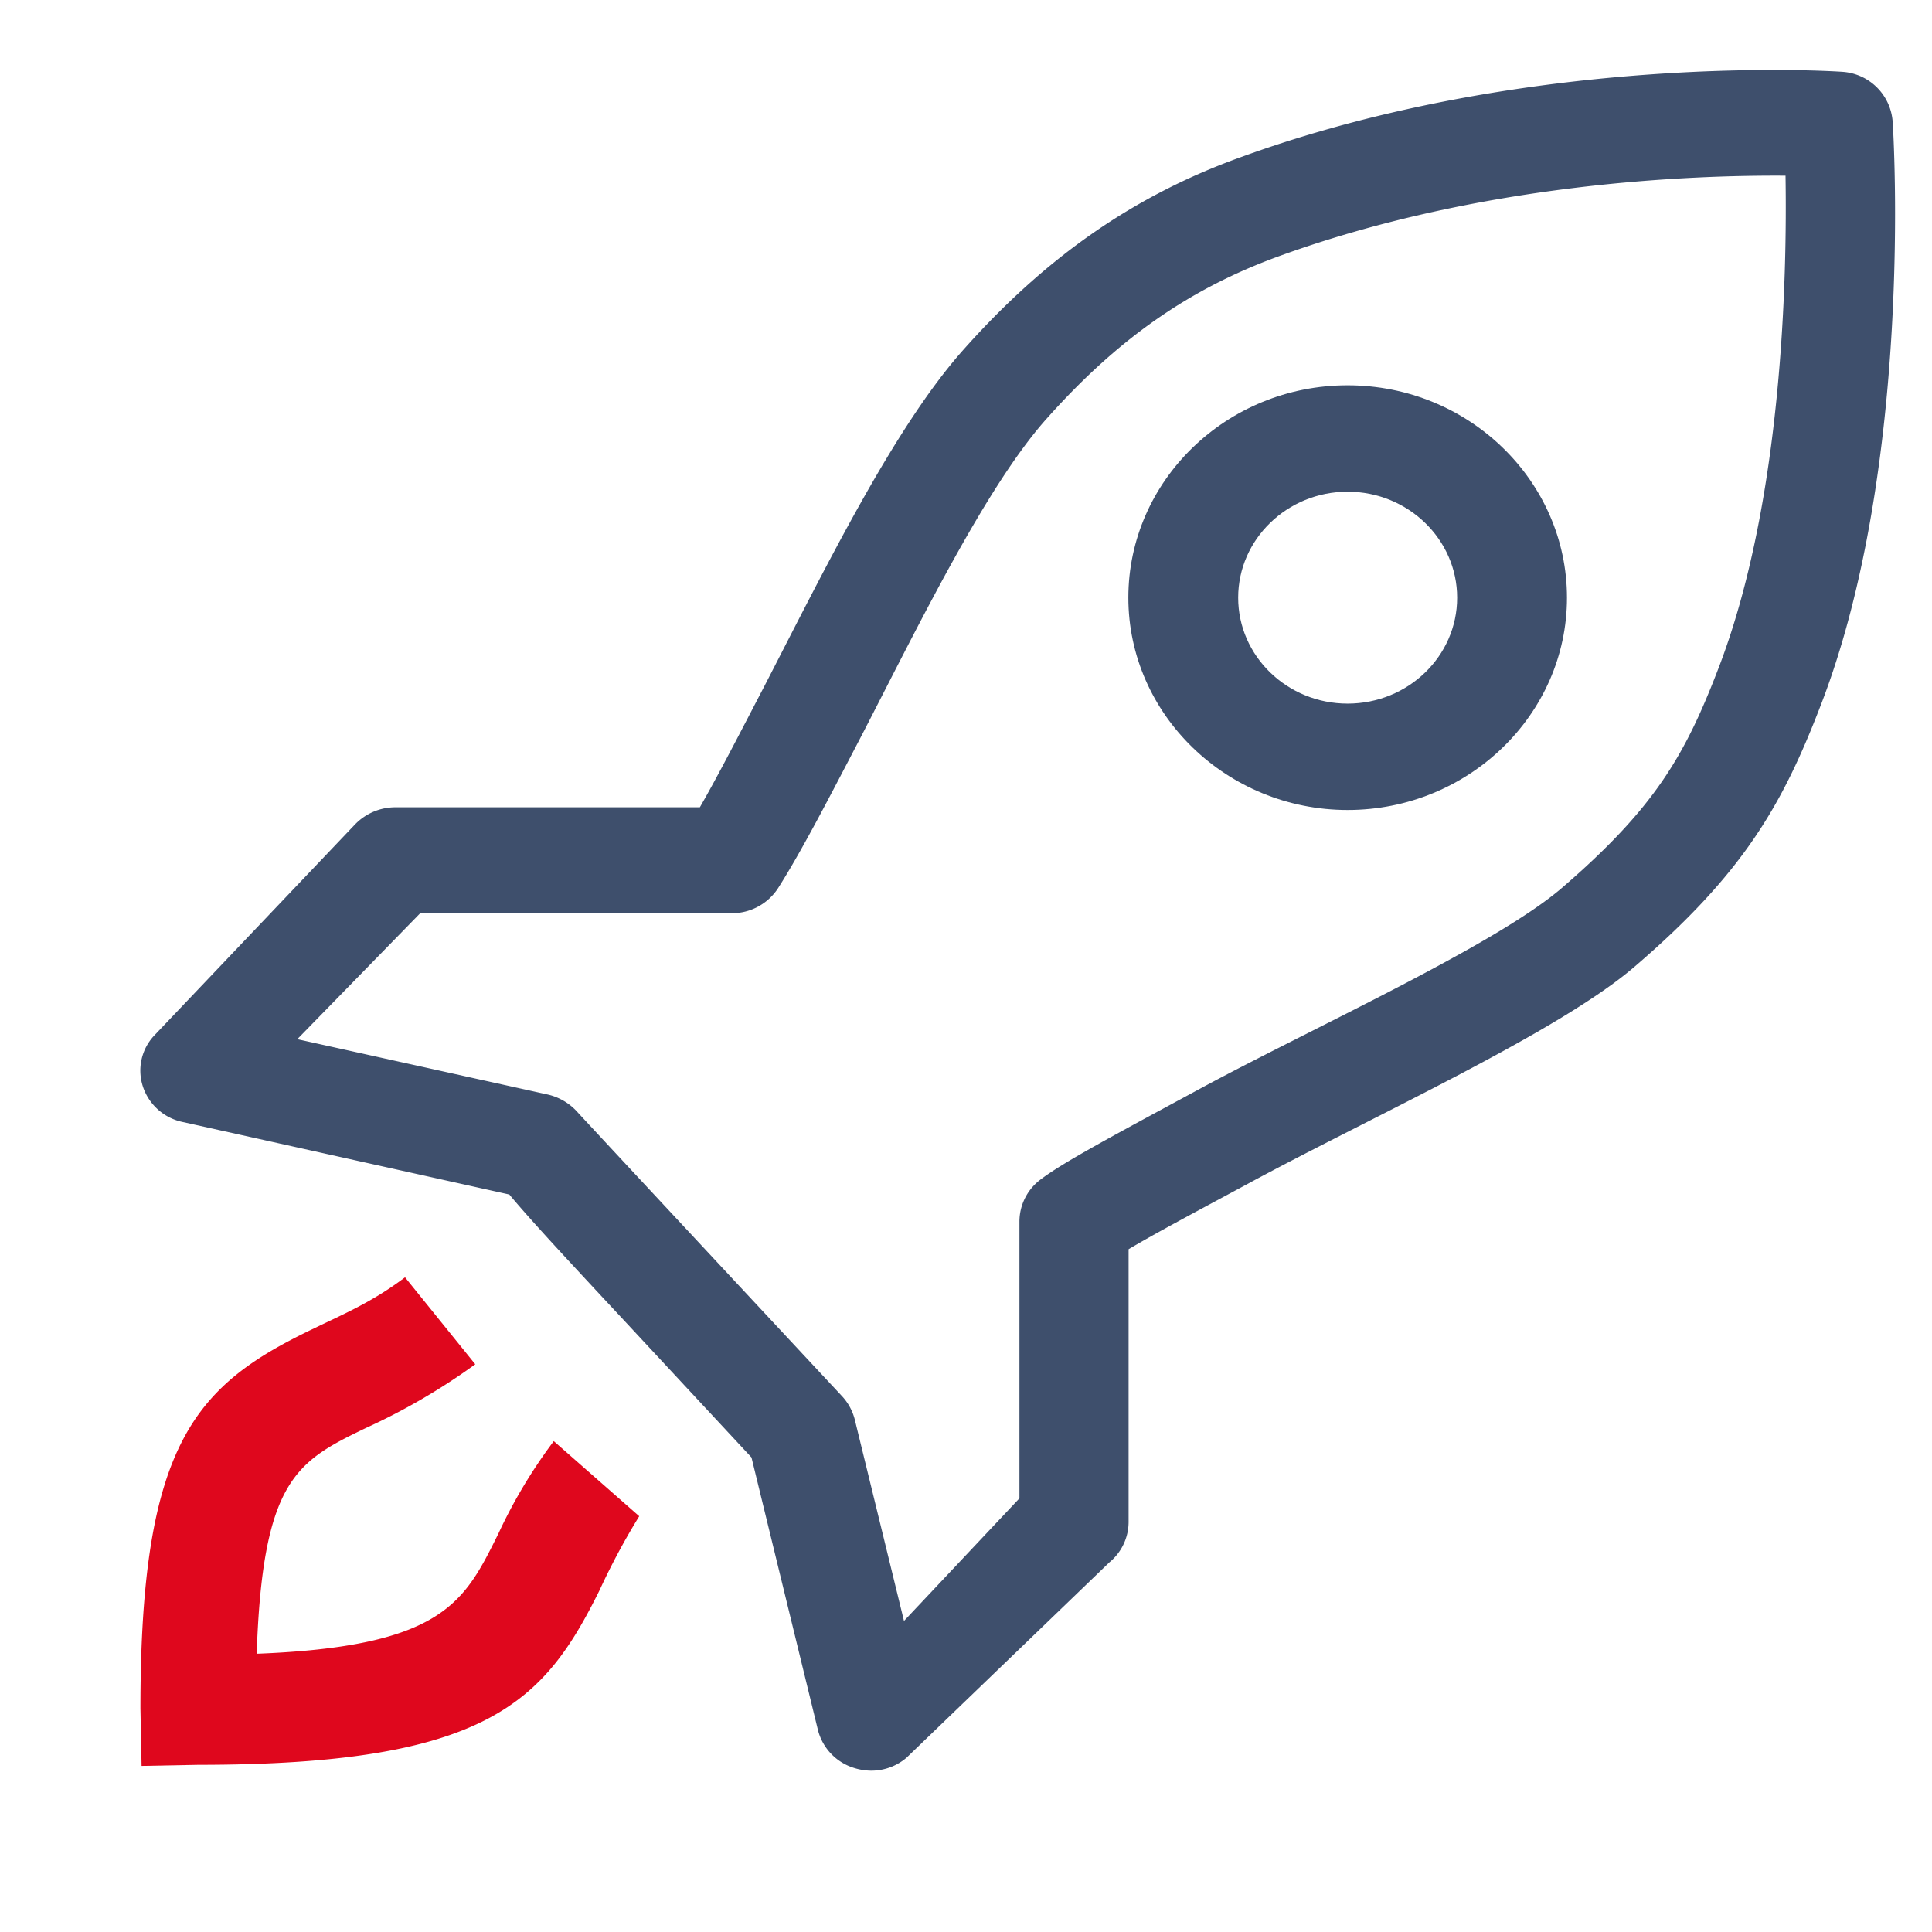 <svg id="51481173-fc49-4cf5-a89a-0f8c35176e86" data-name="Ebene 1" xmlns="http://www.w3.org/2000/svg" viewBox="0 0 320 320">
  <title>Zeichenfläche 1</title>
  <g id="59c2f183-f813-46fa-bcd0-97bbd2c6cfaf" data-name="rocket ship">
    <g>
      <path d="M83,254.23c-5.7,11.48-9.3,19.07-41,20.2.93-29.6,6.74-32.75,18.43-38.38A104.06,104.06,0,0,0,78,225.87L67,212.25c-5.23,3.89-10,5.91-14.64,8.16-19.47,9.29-28.6,18.51-28.6,62.57l.18,9,8.89-.17c48,0,57-10.52,66-28.58a116.6,116.6,0,0,1,6.4-12L91.8,239.43A84.61,84.61,0,0,0,83,254.23Z" style="fill: #df071d;stroke: #df071d;stroke-miterlimit: 10"/>
      <path d="M223.21,63.82c-20.05,0-36.32,15.81-36.32,35.17s16.33,35.17,36.32,35.17S259.54,118.35,259.54,99,243.27,63.82,223.21,63.82Zm0,52.72c-10,0-18.13-7.87-18.13-17.55s8.14-17.55,18.13-17.55S241.35,89.31,241.35,99,233.21,116.54,223.21,116.54Z" style="fill: #3e4f6c"/>
      <path d="M313.48,20.11a8.93,8.93,0,0,0-8.37-8.22S254.37,8.29,205.6,26c-17.84,6.41-32.49,16.65-46.2,32.12C148,71,136.61,94.26,126.62,113.62c-3.9,7.48-7.56,14.63-10.7,20.09H65.53a9.3,9.3,0,0,0-6.8,2.92L25.54,171.52A8.47,8.47,0,0,0,23.68,180a8.83,8.83,0,0,0,6.63,5.85l54.05,12c3.66,4.39,9.82,11,19.65,21.55l20.46,22,11,45.12a8.86,8.86,0,0,0,6,6.31,9.68,9.68,0,0,0,2.79.45,9,9,0,0,0,5.88-2.14l33.59-32.35a8.67,8.67,0,0,0,3.2-6.64V206.91c4.53-2.7,12.49-6.92,20.05-11,20.51-11.09,51.14-24.93,63.82-35.85,17.9-15.36,24.41-26.67,30.8-43.32C316.91,77.1,313.65,22.41,313.48,20.11Zm-28.83,90.53C279.07,125.21,274,133.87,258.78,147c-11.21,9.68-42,23.52-60.62,33.65-13.95,7.54-22.32,12-26,14.86a8.72,8.72,0,0,0-3.31,6.8v45.86l-19.12,20.31-8.14-33.31a8.94,8.94,0,0,0-2.09-3.88c-16.68-17.89-41.85-44.9-43.77-47a9.44,9.44,0,0,0-5-3l-41.49-9.17L69.6,151.26h51.55a9.12,9.12,0,0,0,7.73-4.16c4-6.3,8.6-15.25,14-25.6,9.07-17.56,20.34-40.74,30.34-52,11.8-13.28,23.71-21.67,38.77-27.12,33.42-12.1,67.94-13.39,83.75-13.28C296,45.31,295.34,82.84,284.65,110.64Z" style="fill: #3e4f6c"/>
    </g>
  </g>
</svg>
